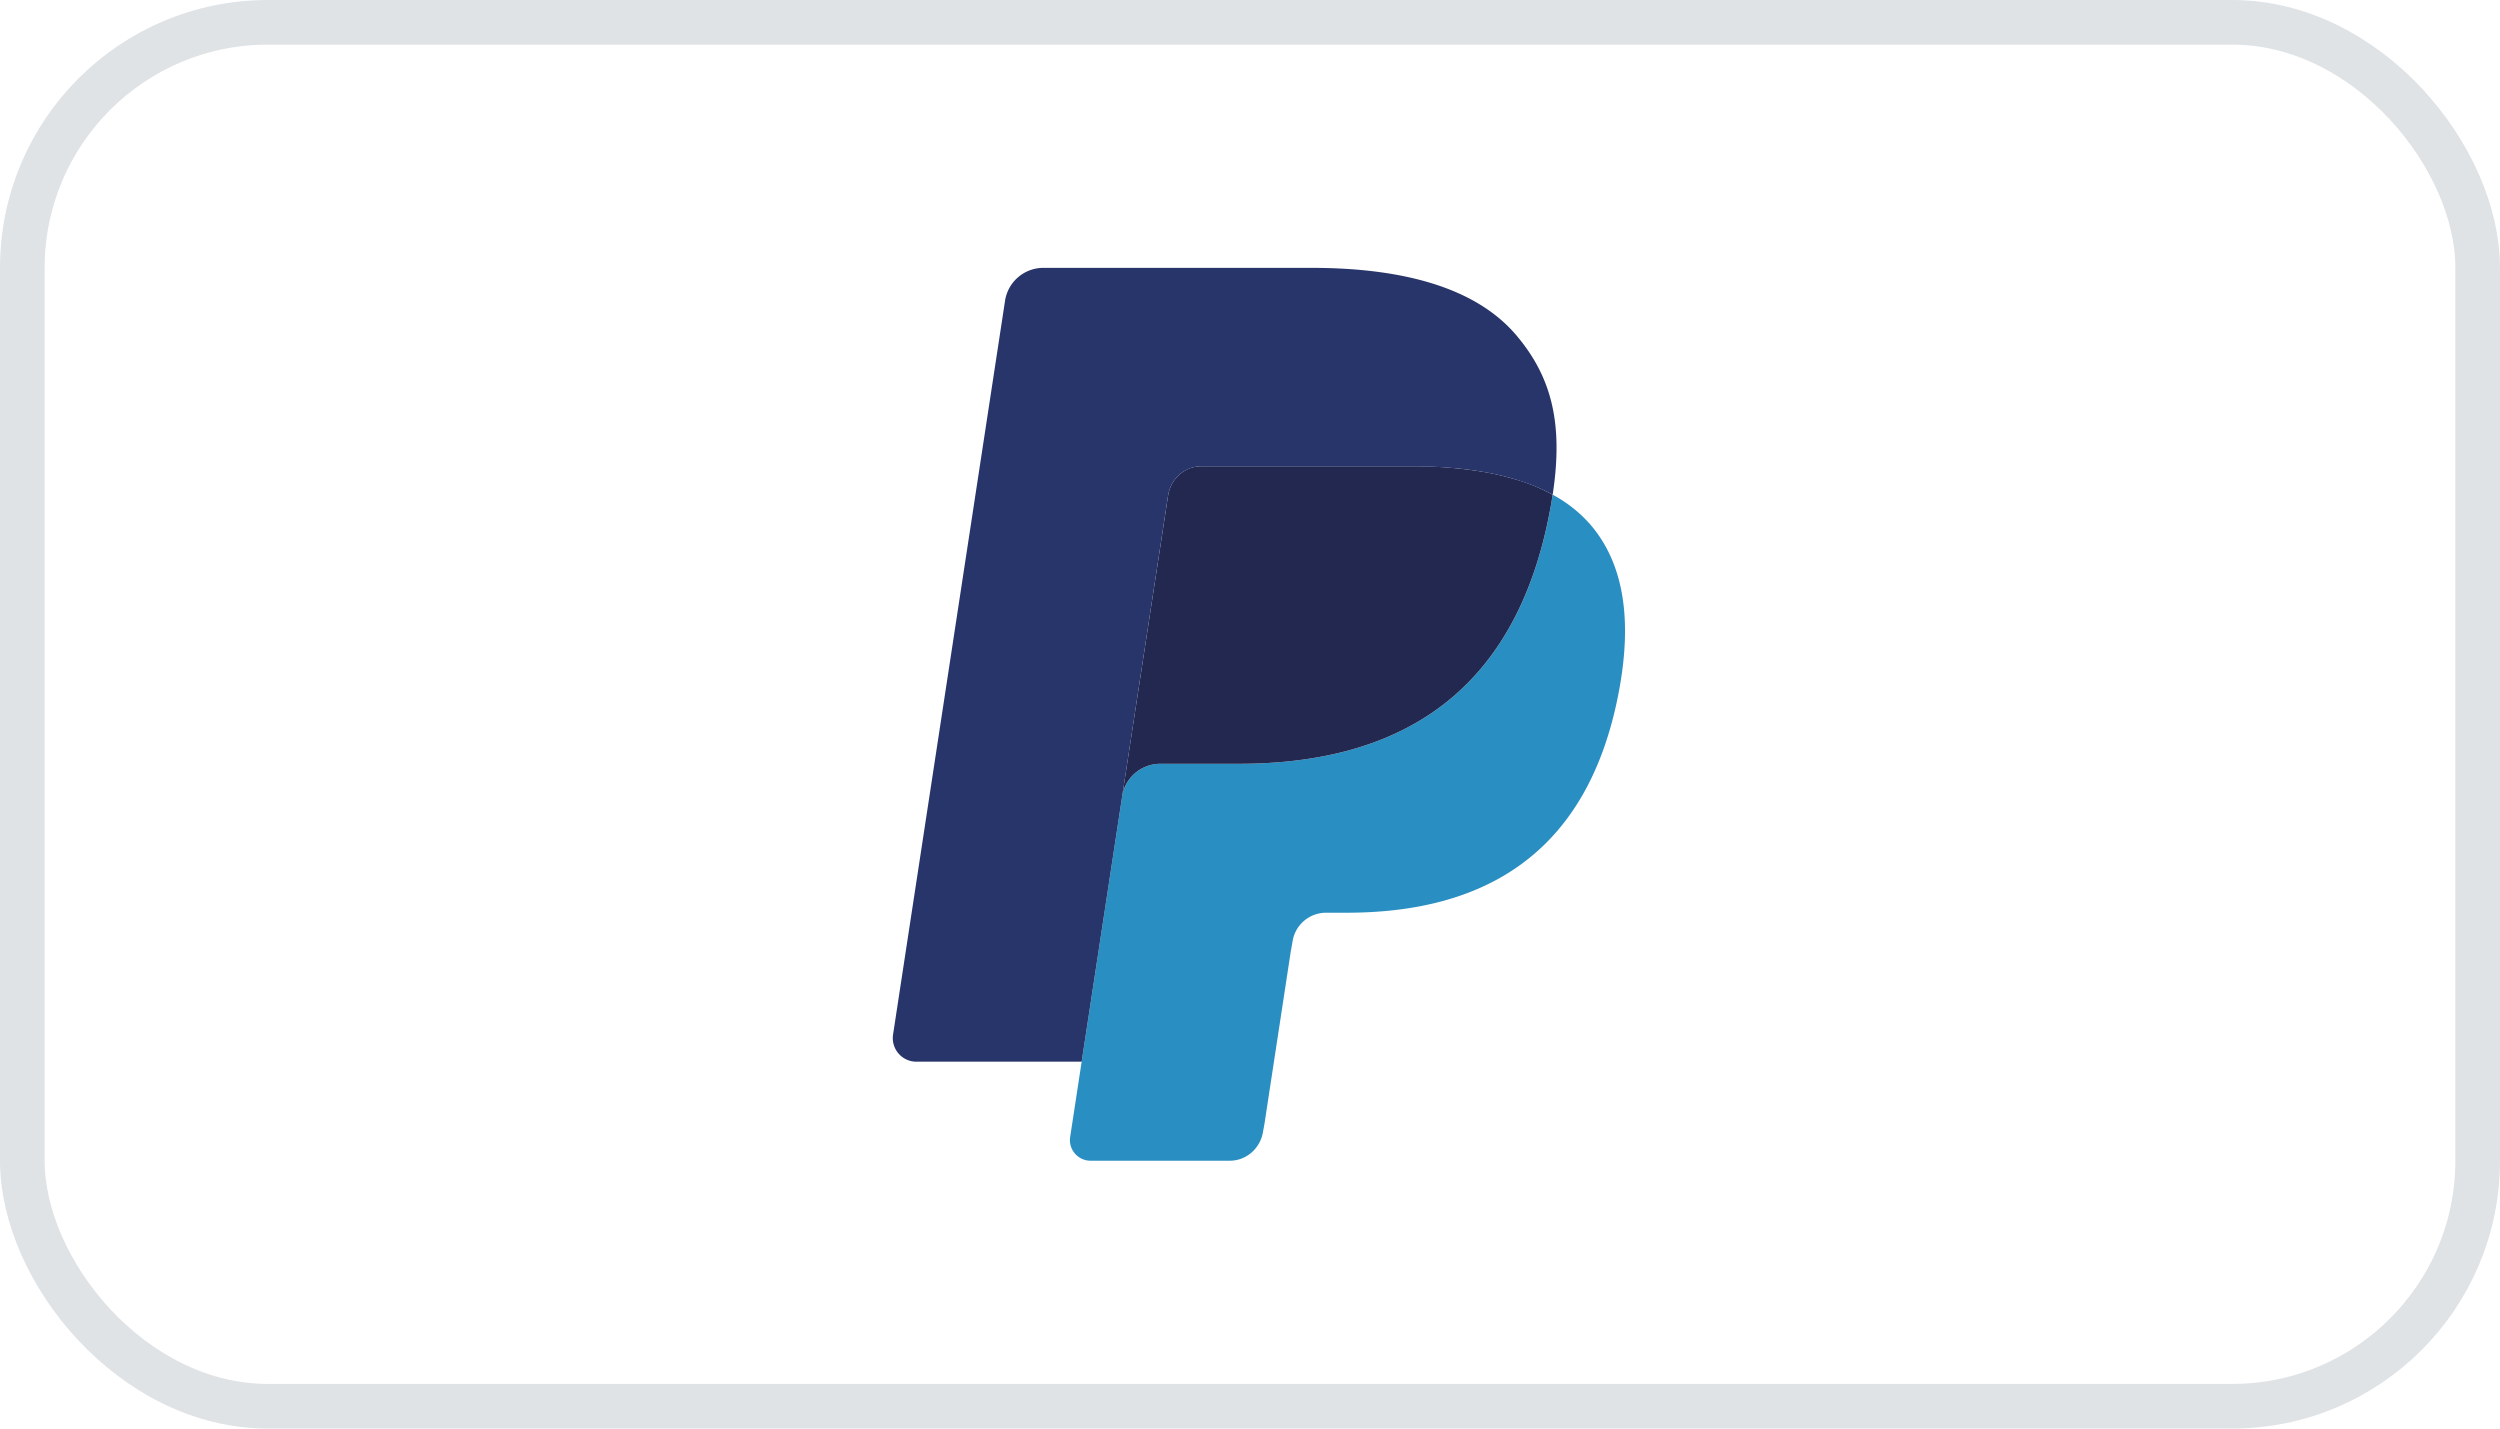 <!--

Sourced from The Wolf Kit https://figma.com/community/file/1203393186896008602
Licensed as CC BY 4.0

https://feathericons.dev/?search=card-paypal-minified

-->
<svg xmlns="http://www.w3.org/2000/svg" viewBox="0 0 56 32" width="56" height="32" fill="none">
  <path clip-rule="evenodd" d="M34.78 11.081c-.019.119-.04.24-.062.365-.794 4.209-3.507 5.663-6.973 5.663H25.98a.866.866 0 0 0-.847.75l-1.16 7.601a.462.462 0 0 0 .446.54h3.13c.37 0 .686-.278.744-.656l.03-.164.59-3.866.038-.212a.76.76 0 0 1 .744-.657h.468c3.032 0 5.406-1.273 6.1-4.955.29-1.538.14-2.823-.627-3.726a3.007 3.007 0 0 0-.857-.683" fill="#298FC2" fill-rule="evenodd" />
  <path clip-rule="evenodd" d="M33.949 10.74a6.103 6.103 0 0 0-.771-.178 9.505 9.505 0 0 0-1.556-.117h-4.714a.728.728 0 0 0-.325.076.775.775 0 0 0-.418.582l-1.003 6.565-.03.191a.866.866 0 0 1 .848-.75h1.764c3.466 0 6.18-1.455 6.973-5.663.024-.125.044-.246.062-.365a4.148 4.148 0 0 0-.83-.342" fill="#22284F" fill-rule="evenodd" />
  <path clip-rule="evenodd" d="M26.165 11.103c.039-.26.2-.474.418-.58.1-.05.209-.077.325-.077h4.714c.559 0 1.08.038 1.556.117a6.07 6.07 0 0 1 .95.234c.233.08.451.175.652.284.236-1.555-.002-2.614-.816-3.573C33.067 6.452 31.448 6 29.376 6h-6.015a.869.869 0 0 0-.85.75l-2.505 16.414a.529.529 0 0 0 .51.618h3.713l1.936-12.68" fill="#28356A" fill-rule="evenodd" />
  <rect height="31" rx="5.5" stroke="#DFE3E6" width="55" x=".5" y=".5" />
</svg>
